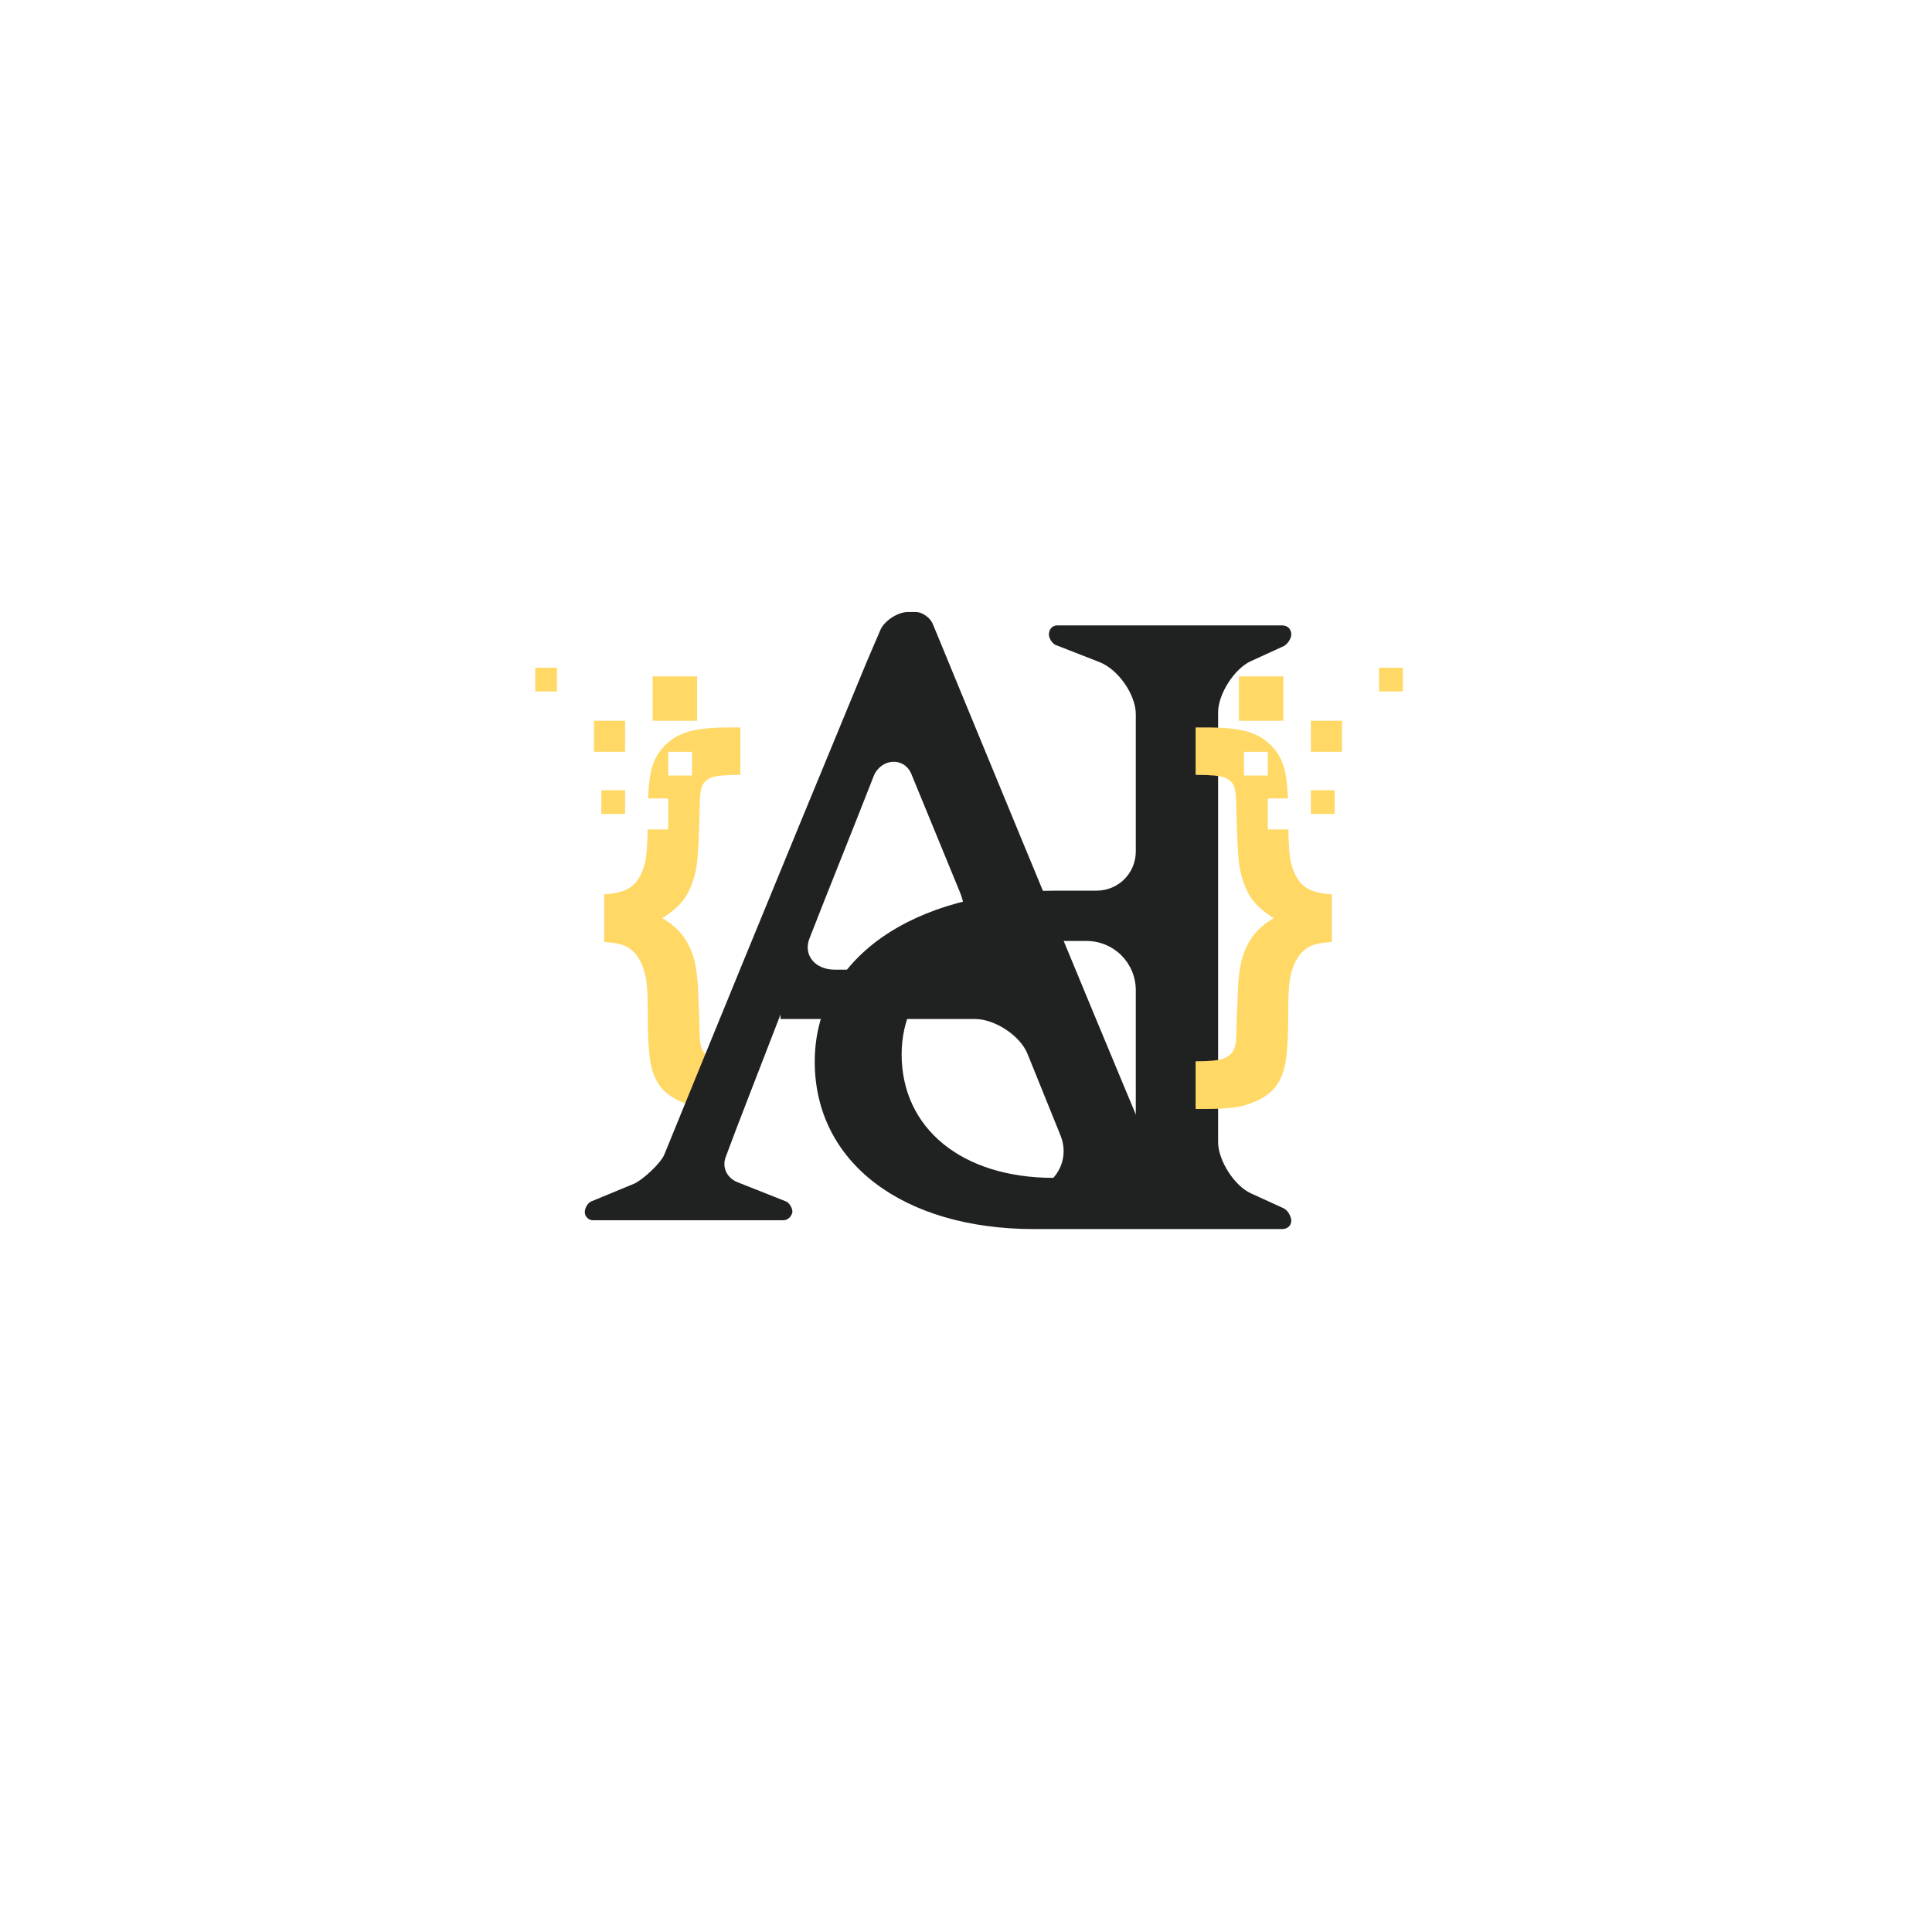 <svg xmlns="http://www.w3.org/2000/svg" xmlns:xlink="http://www.w3.org/1999/xlink" width="500" zoomAndPan="magnify" viewBox="0 0 375 375" height="500" preserveAspectRatio="xMidYMid meet" version="1.0"><defs><g/><clipPath id="6b450ad91a"><path d="M 117 141 L 144 141 L 144 215.16 L 117 215.16 Z M 117 141 " clip-rule="nonzero"/></clipPath><clipPath id="3deec6dd0f"><path d="M 103.898 129 L 109 129 L 109 135 L 103.898 135 Z M 103.898 129 " clip-rule="nonzero"/></clipPath><clipPath id="bcbd92661b"><path d="M 232 141 L 259 141 L 259 215.242 L 232 215.242 Z M 232 141 " clip-rule="nonzero"/></clipPath><clipPath id="3c7c48d1a3"><path d="M 267 129 L 272.309 129 L 272.309 135 L 267 135 Z M 267 129 " clip-rule="nonzero"/></clipPath></defs><path fill="#ffd866" d="M 115.285 145.926 L 121.336 145.926 L 121.336 139.895 L 115.285 139.895 L 115.285 145.926 " fill-opacity="1" fill-rule="nonzero"/><path fill="#ffd866" d="M 116.715 157.984 L 121.336 157.984 L 121.336 153.379 L 116.715 153.379 L 116.715 157.984 " fill-opacity="1" fill-rule="nonzero"/><g clip-path="url(#6b450ad91a)"><path fill="#ffd866" d="M 134.32 150.535 L 134.32 145.926 L 129.695 145.926 L 129.695 150.535 Z M 122.559 172.074 C 123.719 171.188 124.582 169.719 125.148 167.664 C 125.461 166.504 125.648 164.281 125.707 161 L 129.695 161 L 129.695 154.969 L 125.797 154.969 C 125.891 152.645 126.098 150.832 126.406 149.535 C 126.855 147.648 127.715 146.055 128.977 144.758 C 130.242 143.461 131.801 142.543 133.656 142.004 C 135.512 141.465 138.18 141.195 141.66 141.195 L 143.707 141.195 L 143.707 150.402 C 140.797 150.402 138.922 150.574 138.082 150.922 C 137.246 151.27 136.664 151.762 136.344 152.406 C 136.02 153.047 135.848 154.332 135.82 156.258 C 135.691 162.371 135.488 166.328 135.203 168.125 C 134.766 170.746 133.941 172.902 132.727 174.598 C 131.852 175.777 130.461 176.984 128.551 178.219 C 130.02 179.066 131.227 180.047 132.168 181.168 C 133.109 182.285 133.863 183.645 134.43 185.25 C 134.996 186.855 135.344 188.992 135.473 191.664 C 135.68 196.082 135.789 199.074 135.801 200.641 C 135.816 202.207 136.02 203.32 136.422 203.977 C 136.82 204.629 137.445 205.129 138.297 205.477 C 139.148 205.824 140.953 205.996 143.707 205.996 L 143.707 215.246 L 141.66 215.246 C 138.285 215.246 135.809 215.012 134.234 214.551 C 131.891 213.855 130.113 212.914 128.898 211.719 C 127.688 210.523 126.855 208.938 126.406 206.961 C 125.957 204.98 125.73 201.504 125.73 196.52 C 125.73 193.488 125.625 191.355 125.422 190.125 C 125.137 188.48 124.652 187.113 123.969 186.02 C 123.289 184.93 122.469 184.152 121.516 183.691 C 120.562 183.227 119.145 182.945 117.262 182.844 L 117.262 173.594 C 119.633 173.469 121.398 172.961 122.559 172.074 " fill-opacity="1" fill-rule="nonzero"/></g><g clip-path="url(#3deec6dd0f)"><path fill="#ffd866" d="M 103.484 134.215 L 108.109 134.215 L 108.109 129.605 L 103.484 129.605 L 103.484 134.215 " fill-opacity="1" fill-rule="nonzero"/></g><path fill="#ffd866" d="M 126.672 139.895 L 135.301 139.895 L 135.301 131.293 L 126.672 131.293 L 126.672 139.895 " fill-opacity="1" fill-rule="nonzero"/><g fill="#202121" fill-opacity="1"><g transform="translate(110.668, 236.853)"><g><path d="M 41.719 -3.727 L 32.312 -7.457 C 30.359 -8.344 29.469 -10.297 30.18 -12.25 C 32.664 -18.996 36.395 -28.406 40.832 -39.945 L 40.832 -39.059 L 78.648 -39.059 C 82.375 -39.059 87.344 -35.863 88.766 -32.312 L 95.156 -16.512 C 96.934 -12.25 94.801 -7.633 90.543 -6.035 L 84.148 -3.727 C 83.441 -3.375 82.73 -2.484 82.73 -1.598 C 82.73 -0.711 83.441 0 84.328 0 L 125.16 0 C 125.871 0 126.582 -0.711 126.582 -1.422 C 126.582 -2.129 125.871 -3.195 125.336 -3.375 L 118.945 -6.215 C 117.527 -6.922 113.977 -10.828 113.266 -12.25 C 100.84 -41.719 71.191 -113.797 71.191 -113.797 L 70.301 -115.93 C 69.77 -116.992 68.352 -118.059 67.105 -118.059 L 65.508 -118.059 C 63.555 -118.059 60.895 -116.285 60.184 -114.508 L 57.52 -108.293 C 39.234 -64.09 25.387 -30.18 18.285 -12.781 C 17.574 -11.008 14.023 -7.812 12.426 -7.102 L 4.262 -3.727 C 3.551 -3.551 2.84 -2.484 2.84 -1.598 C 2.84 -0.711 3.551 0 4.438 0 L 41.363 0 C 42.254 0 42.961 -0.711 43.141 -1.598 C 43.141 -2.484 42.43 -3.551 41.719 -3.727 Z M 65.508 -48.645 L 51.309 -48.645 C 47.578 -48.645 45.094 -51.484 46.512 -54.855 C 50.242 -64.445 54.504 -74.918 58.941 -86.281 C 60.359 -89.652 64.801 -90.008 66.219 -86.637 L 75.629 -63.734 C 78.824 -55.922 73.852 -48.645 65.508 -48.645 Z M 65.508 -48.645 "/></g></g></g><g fill="#202121" fill-opacity="1"><g transform="translate(262.176, 121.391)"><g><path d="M -58.586 1.773 C -58.586 2.484 -57.875 3.727 -56.988 3.906 L -48.82 7.102 C -45.094 8.523 -41.719 13.492 -41.719 17.219 L -41.719 43.852 C -41.719 48.109 -45.094 51.484 -49.355 51.484 L -56.988 51.484 C -85.215 51.484 -104.035 64.801 -104.035 84.684 C -104.035 104.211 -86.992 117.172 -61.426 117.172 L -13.316 117.172 C -12.25 117.172 -11.539 116.461 -11.539 115.574 C -11.539 114.684 -12.25 113.441 -13.137 113.086 L -19.352 110.246 C -22.547 108.828 -25.742 103.855 -25.742 100.305 L -25.742 16.867 C -25.742 13.316 -22.547 8.344 -19.352 6.922 L -13.137 4.082 C -12.25 3.727 -11.539 2.484 -11.539 1.773 C -11.539 0.711 -12.25 0 -13.316 0 L -56.988 0 C -57.875 0 -58.586 0.711 -58.586 1.773 Z M -41.719 70.836 L -41.719 104.035 C -41.719 105.809 -42.961 107.406 -44.914 107.406 C -51.129 107.406 -57.52 107.406 -57.699 107.23 C -75.449 107.23 -87.168 97.641 -87.168 83.262 C -87.168 70.125 -76.516 61.25 -60.715 61.25 L -51.309 61.25 C -45.98 61.25 -41.719 65.508 -41.719 70.836 Z M -41.719 70.836 "/></g></g></g><path fill="#ffd866" d="M 260.492 145.926 L 254.438 145.926 L 254.438 139.895 L 260.492 139.895 L 260.492 145.926 " fill-opacity="1" fill-rule="nonzero"/><path fill="#ffd866" d="M 259.062 157.984 L 254.438 157.984 L 254.438 153.379 L 259.062 153.379 L 259.062 157.984 " fill-opacity="1" fill-rule="nonzero"/><g clip-path="url(#bcbd92661b)"><path fill="#ffd866" d="M 241.457 150.535 L 241.457 145.926 L 246.082 145.926 L 246.082 150.535 Z M 253.219 172.074 C 252.059 171.188 251.195 169.719 250.629 167.664 C 250.316 166.504 250.129 164.281 250.07 161 L 246.082 161 L 246.082 154.969 L 249.98 154.969 C 249.887 152.645 249.68 150.832 249.371 149.535 C 248.922 147.648 248.062 146.055 246.801 144.758 C 245.535 143.461 243.977 142.543 242.121 142.004 C 240.266 141.465 237.598 141.195 234.117 141.195 L 232.07 141.195 L 232.07 150.402 C 234.98 150.402 236.855 150.574 237.695 150.922 C 238.531 151.27 239.113 151.762 239.434 152.406 C 239.758 153.047 239.93 154.332 239.957 156.258 C 240.086 162.371 240.289 166.328 240.574 168.125 C 241.012 170.746 241.836 172.902 243.051 174.598 C 243.926 175.777 245.316 176.984 247.227 178.219 C 245.758 179.066 244.551 180.047 243.609 181.168 C 242.668 182.285 241.914 183.645 241.348 185.25 C 240.781 186.855 240.434 188.992 240.305 191.664 C 240.098 196.082 239.988 199.074 239.977 200.641 C 239.961 202.207 239.758 203.32 239.355 203.977 C 238.957 204.629 238.332 205.129 237.48 205.477 C 236.629 205.824 234.824 205.996 232.07 205.996 L 232.07 215.246 L 234.117 215.246 C 237.492 215.246 239.969 215.012 241.539 214.551 C 243.887 213.855 245.664 212.914 246.879 211.719 C 248.09 210.523 248.922 208.938 249.371 206.961 C 249.82 204.98 250.047 201.504 250.047 196.52 C 250.047 193.488 250.152 191.355 250.355 190.125 C 250.641 188.48 251.125 187.113 251.809 186.02 C 252.488 184.93 253.309 184.152 254.262 183.691 C 255.215 183.227 256.633 182.945 258.516 182.844 L 258.516 173.594 C 256.145 173.469 254.379 172.961 253.219 172.074 " fill-opacity="1" fill-rule="nonzero"/></g><g clip-path="url(#3c7c48d1a3)"><path fill="#ffd866" d="M 272.293 134.215 L 267.668 134.215 L 267.668 129.605 L 272.293 129.605 L 272.293 134.215 " fill-opacity="1" fill-rule="nonzero"/></g><path fill="#ffd866" d="M 249.105 139.895 L 240.477 139.895 L 240.477 131.293 L 249.105 131.293 L 249.105 139.895 " fill-opacity="1" fill-rule="nonzero"/></svg>